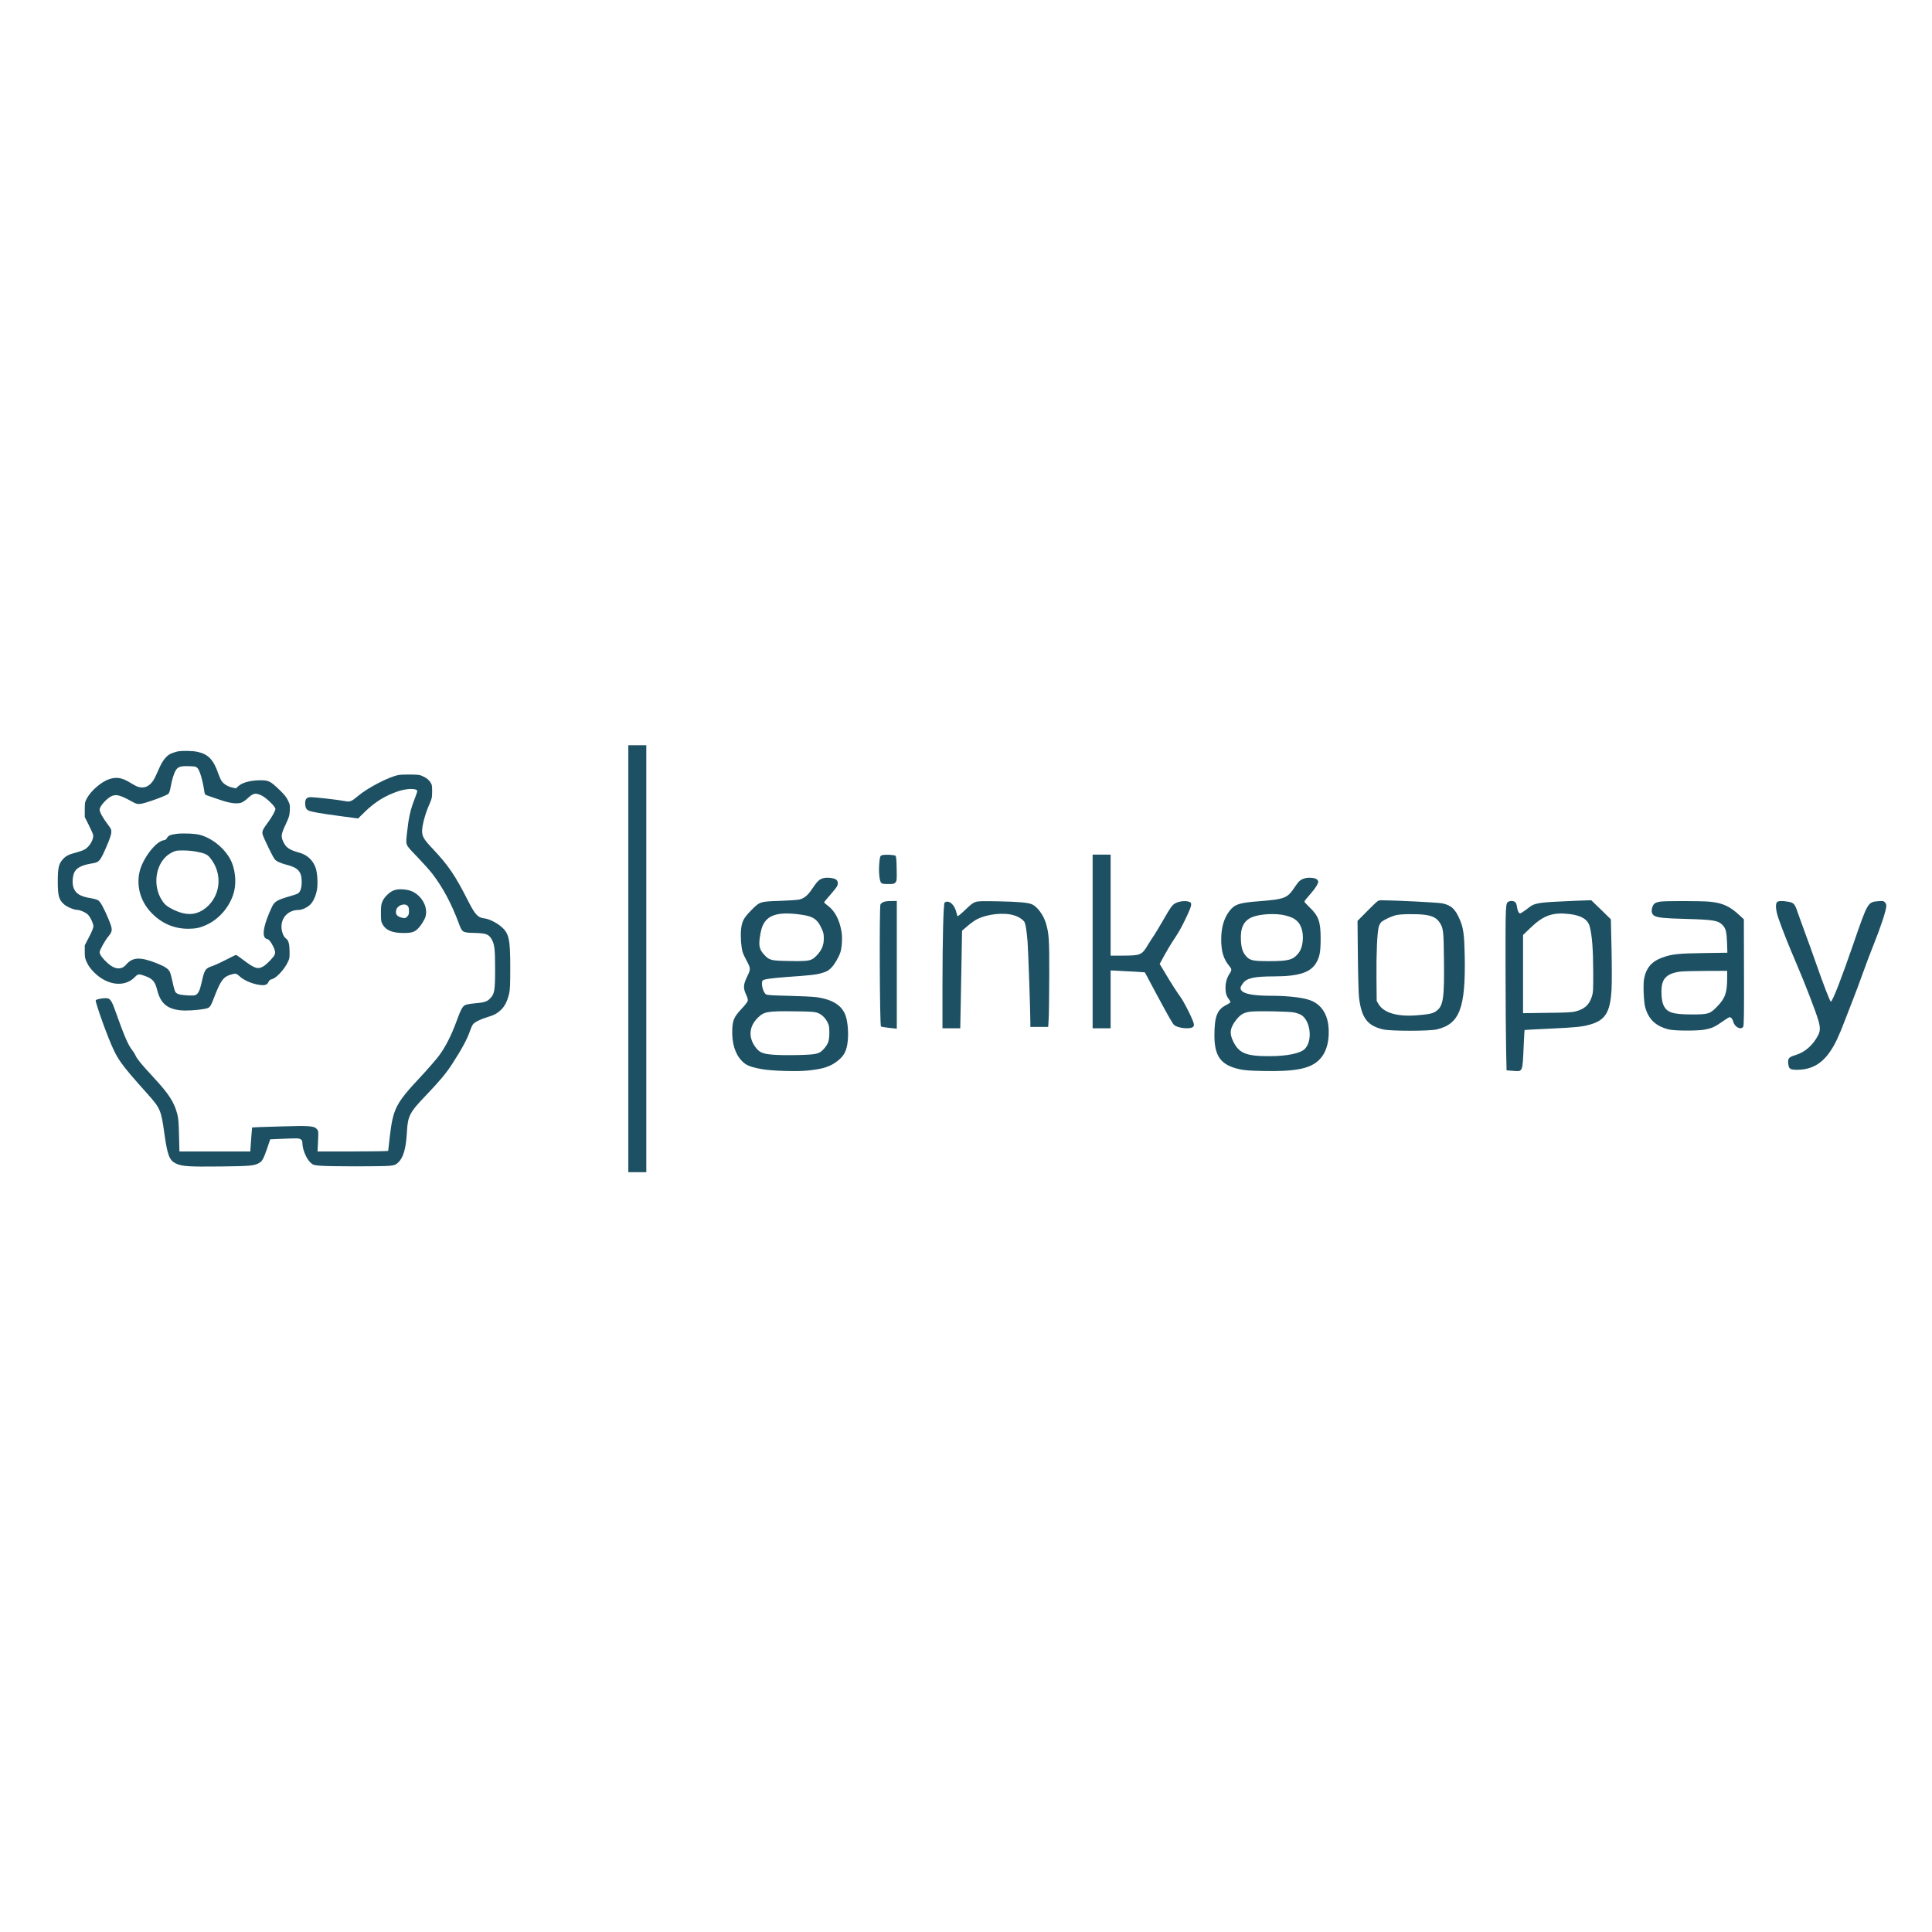 <svg id="SvgjsSvg1001" width="288" height="288" xmlns="http://www.w3.org/2000/svg" version="1.1" xmlns:xlink="http://www.w3.org/1999/xlink" xmlns:svgjs="http://svgjs.com/svgjs"><defs id="SvgjsDefs1002"></defs><g id="SvgjsG1008"><svg xmlns="http://www.w3.org/2000/svg" version="1.0" viewBox="0 0 2792 746" width="288" height="288"><g transform="matrix(.1 0 0 -.1 0 746)" fill="#1d5062" class="color000 svgShape"><path d="M9080 3835l0-3085 130 0 130 0 0 3085 0 3085-130 0-130 0 0-3085zM2563 6830c-22-5-65-19-93-31-60-26-116-94-162-195-14-32-40-88-56-124-63-142-153-196-263-158-19 6-65 31-104 55-119 74-196 88-302 55-114-36-270-169-329-282-27-51-29-64-29-161l0-106 57-114c31-63 60-126 63-141 15-60-48-171-118-212-23-14-80-34-126-46-106-27-148-48-194-99-59-65-72-126-72-326 1-205 16-258 92-325 44-38 145-80 194-80 39 0 129-42 155-73 37-44 74-125 74-164 0-21-23-78-62-153l-63-121 0-92c0-83 3-99 33-161 23-48 53-89 105-141 188-187 440-216 585-66 45 47 57 49 136 21 120-41 155-80 187-205 47-189 138-271 326-294 86-11 254-1 367 21 69 13 77 24 132 168 90 235 132 294 235 324 75 23 84 21 133-24 55-51 154-97 252-117 101-20 143-11 163 35 11 25 24 35 55 43 56 15 160 124 212 220 38 72 39 77 39 174-1 116-15 166-55 195-18 13-35 39-46 73-60 177 50 337 233 337 49 0 129 39 170 81 43 45 79 128 94 214 14 82 6 227-16 302-34 113-120 197-234 229-147 40-198 74-237 159-36 76-32 110 33 248 51 110 57 130 61 205 4 77 2 87-27 146-23 48-55 87-126 155-131 125-154 136-280 135-134-1-253-33-307-82l-39-35-53 12c-64 14-124 51-154 95-12 18-32 63-46 102-69 204-147 286-303 319-73 16-222 18-290 5zm291-240c34-34 77-185 101-350 5-32 9-36 58-52 28-9 105-35 170-58 134-47 238-61 303-40 21 7 61 34 89 60 84 79 115 86 203 45 68-31 202-161 202-194 0-29-53-123-115-206-66-89-79-117-71-159 4-20 44-111 90-204 81-162 85-168 132-194 27-14 81-34 119-43 173-43 225-100 225-249 0-90-21-151-59-170-14-8-75-28-136-45-163-48-198-70-236-149-105-223-143-384-103-440 8-12 24-22 34-22 21 0 57-43 87-105 28-57 35-90 23-120-14-36-106-132-159-167-81-51-128-37-293 88-53 41-102 74-107 74-6 0-70-31-143-69-73-38-162-79-198-91-105-35-115-51-159-250-24-108-49-156-89-171-29-12-171-4-235 12-20 5-44 20-52 33-9 13-27 76-40 140-13 64-31 131-40 150-22 46-73 80-193 127-239 94-346 88-440-22-68-79-165-70-268 24-73 66-114 123-114 156 0 31 73 163 124 226 68 82 67 102-1 265-67 158-113 240-145 260-16 10-63 23-105 30-144 23-211 61-245 138-30 67-22 194 15 251 40 60 112 92 260 116 90 14 107 35 198 246 41 94 64 162 67 194 3 48 1 53-56 129-69 91-112 170-112 207 0 52 117 177 187 200 64 21 122 3 283-86 59-33 70-36 120-32 66 6 376 118 403 146 13 12 25 48 33 98 17 99 48 199 74 241 31 51 69 63 187 60 94-3 105-5 127-28z" fill="#1d5062" class="color000 svgShape"></path><path d="M2546 5639 c-84 -11 -117 -26 -133 -60 -9 -19 -23 -28 -49 -32 -117-19 -309 -274 -349 -464 -43 -203 15 -412 159 -569 147 -162 334 -246 546
-246 111 1 169 13 265 57 192 88 349 279 399 486 35 142 12 334 -54 458 -88
165 -266 309 -440 356 -70 19 -254 27 -344 14z m280 -254 c137 -26 171 -41
215 -98 167 -210 154 -501 -29 -684 -106 -106 -234 -144 -372 -109 -97 24
-223 89 -263 136 -195 228 -139 617 105 739 56 29 69 31 164 31 56 0 137 -7
180 -15z" fill="#1d5062" class="color000 svgShape"></path><path d="M5760 6490c-140-25-451-187-594-309-91-77-109-83-192-66-80 16-420 55-482 55-57 0-82-26-82-84 0-64 15-95 53-111 47-19 165-40 457-79l255-34 100 98c144 141 294 233 478 295 133 44 277 45 277 1 0-8-20-65-44-128-53-135-82-264-101-448-24-218-38-181 144-372 87-91 186-202 219-245 156-205 276-431 382-715 50-134 52-135 223-140 162-4 203-17 243-77 50-77 59-142 59-441 0-318-8-365-74-431-44-45-84-57-223-69-60-5-120-16-137-25-38-19-63-67-126-240-72-198-162-374-254-495-44-58-163-195-266-305-360-386-395-455-444-879-12-98-21-182-21-187 0-5-222-9-511-9l-510 0 7 148c7 146 6 148-17 175-41 47-100 51-541 38-215-6-392-12-394-14-1-1-8-80-15-175l-12-172-512 0-512 0-6 233c-4 192-9 246-26 311-45 171-122 289-342 526-174 188-237 264-259 314-10 23-32 59-50 81-59 73-114 202-254 595-34 97-59 138-93 151-34 13-172-8-180-27-6-18 99-329 182-534 126-315 160-364 568-820 183-205 196-233 242-568 45-319 72-390 167-436 88-42 184-48 646-43 434 5 487 10 558 51 45 27 63 61 114 208l45 133 207 9c186 8 210 7 233-8 19-13 25-25 25-54 1-94 58-230 120-286 36-32 44-34 136-42 128-12 905-12 1008-1 69 8 82 13 117 44 77 70 116 201 129 438 13 240 38 288 282 542 193 202 284 311 373 448 139 214 221 366 260 485 10 30 27 68 37 83 24 34 108 77 208 107 99 29 143 53 200 106 54 51 93 128 118 236 13 59 16 129 16 368 0 435-18 509-147 612-65 51-164 98-220 105-101 11-139 51-243 255-184 364-284 511-506 747-133 140-158 182-158 263 0 78 44 245 98 368 44 101 46 109 47 202 0 91-2 99-30 140-21 30-48 52-90 73-57 28-67 30-190 32-71 1-150-2-175-7zM12743 5330c-25-10-29-25-37-127-9-109 3-240 25-266 15-20 27-22 104-22 80 0 88 2 107 24 18 23 19 38 16 197-2 125-7 177-16 186-16 16-167 22-199 8zM15790 4085l0-1255 130 0 130 0 0 418 0 418 63-3c297-15 430-23 432-25 1-2 62-115 135-253 172-322 257-474 283-503 42-45 208-69 267-39 20 10 25 20 23 47-2 42-138 318-197 397-49 67-132 196-230 361l-67 112 67 123c37 67 88 153 113 191 90 135 124 193 186 321 79 162 99 220 85 245-20 37-147 37-221-1-47-24-72-58-185-256-53-92-111-188-128-213-18-25-56-83-84-130-91-153-107-159-369-160l-173 0 0 730 0 730-130 0-130 0 0-1255zM11905 5001c-65-17-91-41-169-157-62-94-116-138-188-154-29-6-156-15-283-19-280-9-286-11-407-134-112-114-137-161-149-283-9-99 1-243 22-319 6-22 33-82 61-133 58-108 58-116 2-232-52-108-55-160-14-248 23-51 31-78 26-97-4-15-43-65-88-112-109-117-131-165-136-303-7-197 41-353 142-455 59-61 122-86 295-117 135-24 501-35 653-19 229 23 333 58 443 148 87 71 123 145 136 281 12 115 1 259-26 349-47 158-187 250-430 283-49 7-227 15-395 19-220 5-312 10-328 20-46 25-80 171-49 203 18 17 121 32 332 48 361 26 422 33 491 50 89 23 124 40 168 85 43 43 102 143 128 215 25 71 34 216 19 306-28 170-95 297-193 372-32 24-58 47-58 52 0 5 38 52 85 104 46 53 91 109 100 126 21 41 16 79-15 101-28 21-129 32-175 20zm-390-521c232-26 290-60 362-215 23-50 28-73 28-140 0-99-31-170-109-249-71-73-102-79-395-74-264 5-283 10-360 94-64 70-77 121-62 238 6 46 18 106 26 132 55 187 202 248 510 214zm291-1424c62-19 121-73 154-142 21-42 25-63 25-149 0-117-17-165-85-239-63-68-99-76-375-83-126-3-285-1-352 5-151 12-197 32-253 106-108 142-97 300 29 426 92 91 138 100 531 95 220-2 285-6 326-19zM18867 5000c-70-18-96-39-153-125-110-167-142-179-529-210-273-21-340-43-412-133-82-102-124-241-125-412-1-176 33-290 116-389 40-48 40-60-1-122-34-52-53-121-53-194 0-71 13-117 46-161 13-18 25-37 26-43 2-7-26-27-62-45-131-66-170-166-170-441 0-302 95-428 364-487 72-16 144-21 339-25 465-10 678 32 808 158 94 91 143 232 141 409-1 215-79 363-229 439-102 51-329 81-623 81-234 1-370 26-409 76-23 29-17 54 25 109 54 71 163 94 442 95 364 0 537 57 617 203 48 86 60 157 60 347 0 242-30 324-162 450-40 39-73 75-73 79 0 10 31 49 99 126 59 67 101 134 101 162 0 13-10 29-24 38-30 20-109 27-159 15zm-294-539c88-23 131-43 170-80 61-55 93-162 84-275-7-92-30-154-74-205-71-83-144-101-409-101-231 0-276 9-329 64-53 55-76 120-82 232-11 185 39 288 162 340 113 47 343 59 478 25zm137-1404c30-7 69-21 85-29 142-75 180-374 63-495-64-66-256-106-513-106-336-1-438 41-523 212-60 121-47 203 52 324 57 69 106 96 195 107 104 13 576 4 641-13z" fill="#1d5062" class="color000 svgShape"></path><path d="M5693 4824c-61-22-136-94-164-156-21-46-24-68-24-173 0-109 2-124 25-165 48-85 142-124 306-123 133 0 174 18 244 111 27 37 57 89 66 116 45 133-38 299-183 371-72 35-201 45-270 19zm197-224c15-15 20-33 20-75 0-47-4-60-26-81-21-22-31-25-62-19-84 16-114 53-95 118 18 65 120 100 163 57zM19766 4531l-148-149 5-513c3-283 11-552 17-599 37-294 123-405 352-457 109-25 660-25 768 0 334 77 422 308 407 1067-6 302-19 401-71 521-67 155-123 206-252 234-58 13-674 44-884 45-45 0-46-1-194-149zm831-62c100-14 159-43 200-100 61-85 66-121 70-551 7-548-10-662-104-734-52-40-99-51-281-66-285-24-485 34-560 161l-27 46-3 315c-4 359 10 680 33 757 9 31 26 60 42 73 39 30 141 78 203 94 67 18 314 21 427 5zM22775 4673c-33-1-156-7-274-13-254-12-335-28-394-76-52-42-128-94-138-94-20 0-38 36-45 86-4 34-14 64-25 75-21 21-69 25-99 9-43-23-44-40-43-945 1-473 4-1002 8-1177l7-316 96-7c141-11 134-27 152 374 5 118 11 215 12 216 2 2 161 10 353 19 385 18 474 27 583 57 230 62 302 176 321 509 5 81 5 337 0 580l-10 435-141 138-142 137-80-2c-45-1-108-3-141-5zm-87-193c171-22 260-79 287-184 33-129 48-334 49-641 1-283 0-304-21-370-37-117-104-177-233-211-53-14-130-18-412-21l-348-5 0 565 0 565 110 106c189 181 322 226 568 196zM12763 4653c-18-9-35-23-39-32-18-42-11-1747 7-1766 4-3 57-12 118-19l111-12 0 923 0 923-82-1c-55 0-94-6-115-16zM14097 4655c-37-12-71-39-152-117-67-64-106-95-109-87-3 8-12 41-21 74-21 74-76 135-123 135-16 0-35-6-41-14-18-22-30-510-31-1203l0-613 128 0 129 0 7 358c3 196 9 513 13 704l6 348 79 68c43 38 107 83 141 100 152 75 388 99 532 54 74-23 141-69 156-109 13-35 27-132 39-273 9-114 40-1002 40-1162l0-68 129 0 129 0 7 123c4 67 7 347 8 622 2 534-4 609-52 765-35 111-123 229-196 261-59 26-197 38-500 44-227 4-278 3-318-10zM23989 4660c-64-11-88-26-105-65-27-66-17-118 27-141 54-27 134-35 464-44 390-11 457-22 522-92 43-46 55-95 61-249l5-147-339-5c-367-5-462-15-599-64-156-56-236-150-266-309-15-80-5-332 16-409 49-177 153-275 342-322 81-20 395-22 506-4 116 20 156 38 295 136 35 25 69 45 77 45 22 0 44-28 55-70 20-75 113-119 142-67 10 17 13 179 11 787l-2 765-58 54c-146 135-243 180-431 200-115 12-651 13-723 1zm971-1102c-1-218-28-294-149-418-101-103-122-110-363-110-279 0-362 28-411 140-29 63-36 235-13 312 28 96 107 148 258 167 34 5 201 9 371 10l307 1 0-102zM25684 4656c-31-23-23-123 19-243 62-177 153-404 262-658 116-269 280-694 314-816 29-105 27-149-9-218-74-138-186-236-316-276-105-33-118-47-112-121 7-80 26-94 127-94 209 1 361 86 486 275 67 100 124 222 205 436 34 90 88 229 120 309 32 80 95 249 140 375 45 127 115 311 155 410 106 264 185 504 185 566 0 16-9 38-21 50-20 20-29 21-94 16-155-14-151-7-370-642-163-472-287-793-316-810-10-7-105 238-219 565-51 146-119 337-153 425-33 88-79 216-103 285-48 143-59 155-149 170-83 14-128 12-151-4z" fill="#1d5062" class="color000 svgShape"></path></g></svg></g></svg>